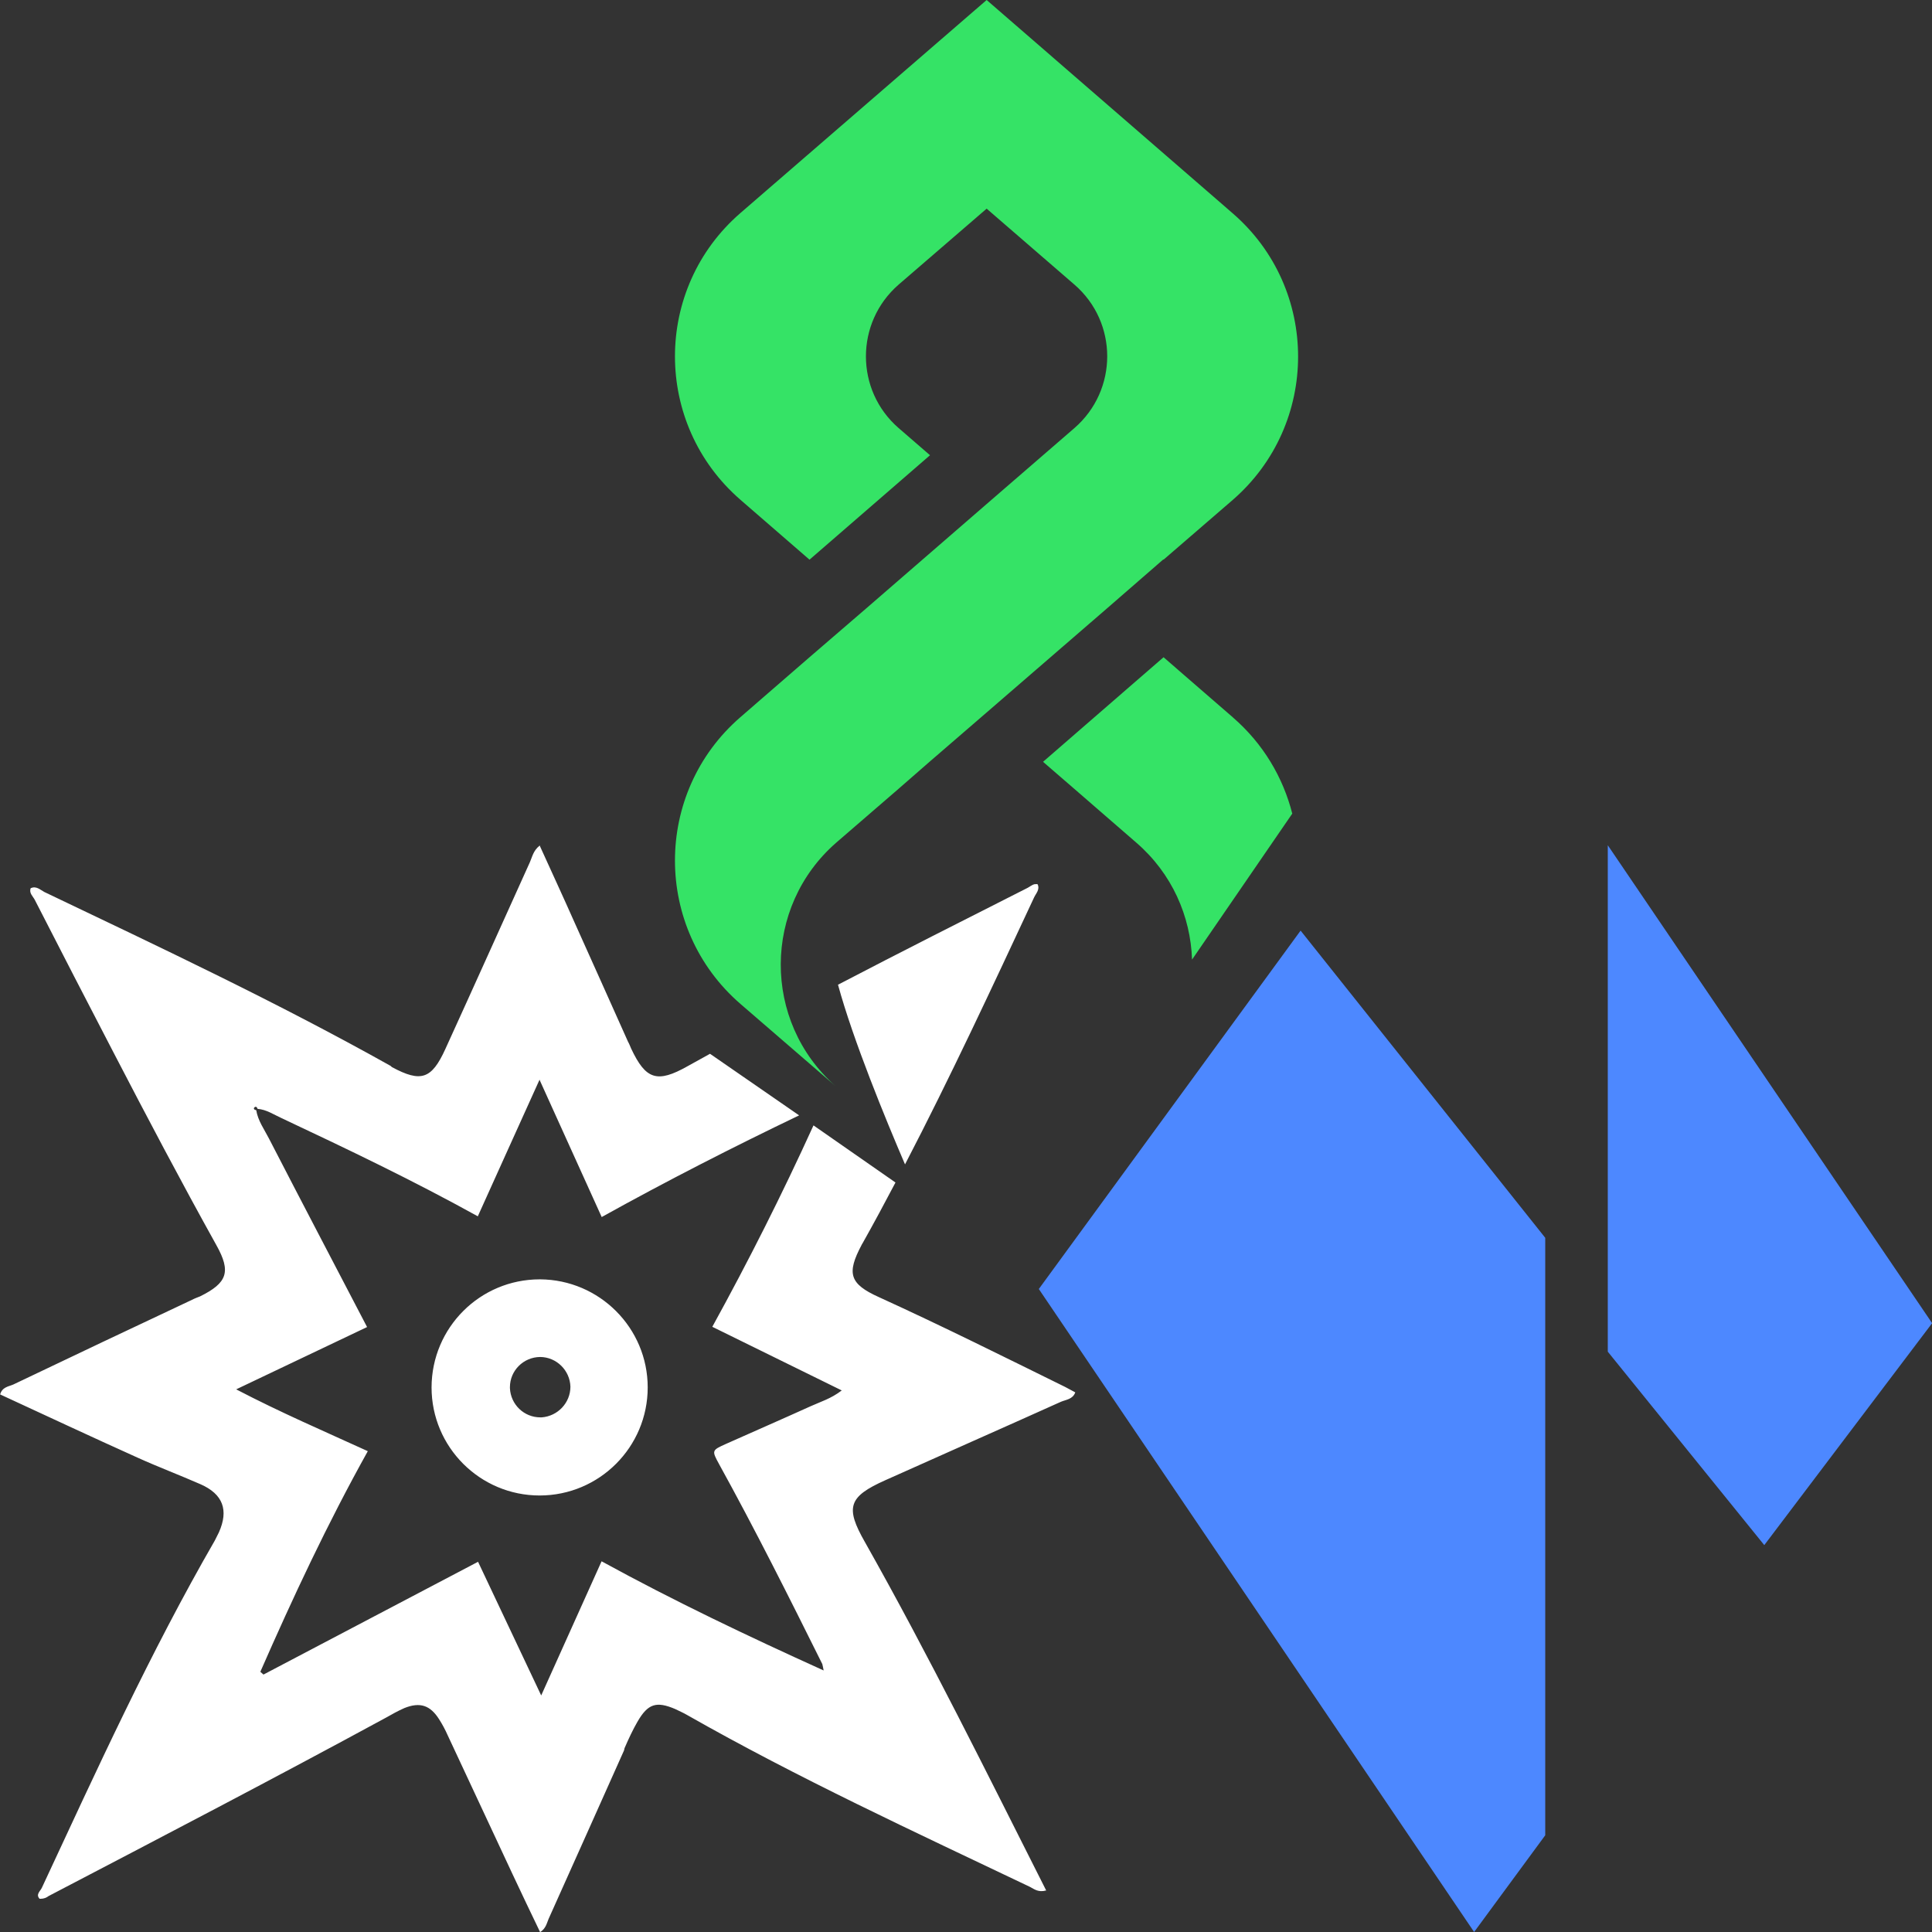 <svg xmlns="http://www.w3.org/2000/svg" viewBox="0 0 16 16"><rect x="0" y="0" width="16" height="16" fill="#333333" stroke="none"/><path style="fill:#fff" d="m 4.466,7 c 6.1e-4,0.001 10e-4,0.003 0.002,0.004 l 0.002,-0.002 z m 0.002,0.004 C 4.416,7.045 4.408,7.096 4.388,7.141 4.155,7.656 3.923,8.173 3.688,8.688 3.574,8.938 3.486,8.966 3.247,8.838 3.243,8.836 3.239,8.831 3.236,8.828 2.301,8.304 1.332,7.848 0.367,7.387 c -0.034,-0.018 -0.067,-0.053 -0.113,-0.031 -0.015,0.04 0.019,0.067 0.034,0.096 0.216,0.422 0.433,0.843 0.652,1.264 0.277,0.534 0.558,1.067 0.852,1.596 0.123,0.22 0.091,0.312 -0.135,0.424 -0.023,0.009 -0.045,0.017 -0.068,0.029 -0.494,0.232 -0.987,0.466 -1.479,0.701 -0.039,0.017 -0.091,0.02 -0.109,0.082 0.379,0.175 0.757,0.352 1.137,0.523 0.172,0.078 0.35,0.145 0.523,0.221 0.186,0.082 0.234,0.214 0.152,0.398 -0.011,0.023 -0.023,0.046 -0.034,0.068 -0.536,0.929 -0.98,1.904 -1.432,2.875 -0.011,0.026 -0.054,0.056 -0.019,0.092 0.003,2.6e-4 0.004,0 0.008,0 0.026,0 0.049,-0.009 0.067,-0.023 0.934,-0.488 1.869,-0.975 2.797,-1.479 0.046,-0.026 0.093,-0.053 0.15,-0.078 0.129,-0.051 0.213,-0.023 0.287,0.094 0.026,0.041 0.049,0.083 0.072,0.135 0.179,0.384 0.358,0.767 0.537,1.15 0.074,0.159 0.15,0.316 0.227,0.477 0.048,-0.03 0.055,-0.074 0.07,-0.109 0.209,-0.465 0.417,-0.931 0.625,-1.396 l 0.004,-0.018 c 0.034,-0.079 0.071,-0.157 0.107,-0.219 0.087,-0.151 0.157,-0.172 0.314,-0.105 l 0.004,0.002 c 0.03,0.015 0.065,0.03 0.09,0.045 0.923,0.525 1.886,0.969 2.844,1.426 0.034,0.018 0.068,0.047 0.133,0.029 C 8.173,14.684 7.695,13.714 7.163,12.771 6.998,12.482 7.026,12.395 7.333,12.258 7.816,12.041 8.302,11.827 8.786,11.609 c 0.042,-0.018 0.098,-0.02 0.119,-0.078 l -0.084,-0.045 C 8.309,11.234 7.798,10.979 7.278,10.742 7.034,10.632 7.011,10.545 7.135,10.311 c 0.002,-0.006 0.004,-0.008 0.008,-0.014 0.094,-0.167 0.184,-0.335 0.273,-0.504 L 6.737,9.32 c -0.257,0.565 -0.537,1.121 -0.838,1.668 l 1.072,0.527 c -0.09,0.069 -0.177,0.094 -0.258,0.131 -0.232,0.105 -0.466,0.207 -0.699,0.311 -0.121,0.054 -0.12,0.056 -0.059,0.168 0.3,0.544 0.578,1.099 0.855,1.656 0.004,0.018 0.008,0.034 0.011,0.053 C 6.194,13.55 5.586,13.261 4.982,12.93 L 4.482,14.041 3.959,12.934 c -0.596,0.314 -1.187,0.623 -1.777,0.934 l -0.026,-0.023 C 2.426,13.229 2.711,12.619 3.046,12.018 2.687,11.854 2.324,11.698 1.956,11.506 2.327,11.329 2.683,11.16 3.04,10.99 2.768,10.468 2.496,9.95 2.227,9.428 2.188,9.352 2.136,9.281 2.122,9.194 c -0.015,-0.002 -0.026,-0.012 -0.015,-0.023 0.011,-0.012 0.023,-10e-4 0.026,0.012 0.074,0.006 0.133,0.047 0.197,0.076 0.544,0.256 1.087,0.515 1.627,0.814 0.17,-0.375 0.336,-0.746 0.512,-1.133 v 0.004 l 0.514,1.135 C 5.523,9.779 6.064,9.503 6.618,9.237 L 5.88,8.727 C 5.818,8.761 5.756,8.796 5.694,8.83 5.442,8.972 5.348,8.941 5.227,8.684 5.219,8.666 5.212,8.646 5.201,8.627 5.053,8.297 4.906,7.967 4.757,7.637 4.664,7.427 4.567,7.218 4.47,7.004 Z m 4.102,0.318 c -0.023,0.005 -0.041,0.021 -0.06,0.031 C 7.985,7.619 7.461,7.883 6.94,8.155 7.065,8.614 7.334,9.268 7.495,9.643 7.872,8.917 8.217,8.175 8.563,7.434 c 0.015,-0.034 0.051,-0.066 0.03,-0.111 -0.008,-0.002 -0.015,-0.002 -0.023,0 z m -4.1,3.273 c -0.495,0 -0.895,0.4 -0.896,0.895 0,0.494 0.401,0.895 0.895,0.895 0.494,0 0.895,-0.401 0.895,-0.895 0,-0.492 -0.399,-0.892 -0.891,-0.895 z m 0.002,0.643 h 0.002 c 0.135,10e-4 0.246,0.111 0.25,0.246 -3e-4,0.134 -0.105,0.244 -0.238,0.254 -0.003,2e-4 -0.008,0 -0.011,0 -0.136,0 -0.246,-0.107 -0.252,-0.242 v -0.008 c 0,-0.138 0.113,-0.249 0.25,-0.25 z"/><path style="fill:#4d88ff" d="m 13.315,7 v 4.194 l 1.296,1.602 1.39,-1.838 z M 10.771,7.707 8.603,10.675 12.208,16 12.797,15.199 v -4.948 z"/><path style="fill:#35e366" d="M 8.171,0 6.132,1.764 c -0.723,0.626 -0.723,1.748 0,2.375 L 6.704,4.635 7.702,3.77 7.442,3.545 c -0.361,-0.313 -0.361,-0.874 0,-1.188 l 0.729,-0.629 0.727,0.629 c 0.362,0.313 0.362,0.874 0,1.188 L 8.638,3.77 8.171,4.174 7.173,5.039 6.704,5.443 6.132,5.939 c -0.723,0.626 -0.723,1.749 0,2.375 L 6.919,8.994 C 6.312,8.459 6.315,7.509 6.927,6.977 L 7.441,6.533 7.7,6.307 8.169,5.902 9.167,5.039 9.634,4.633 l 0.002,0.002 0.572,-0.494 c 0.723,-0.627 0.723,-1.75 0,-2.375 z M 9.636,5.443 8.638,6.309 8.897,6.533 9.411,6.979 C 9.707,7.235 9.86,7.589 9.872,7.947 L 10.702,6.738 C 10.626,6.44 10.463,6.16 10.21,5.941 l -0.002,-0.002 z"/></svg>